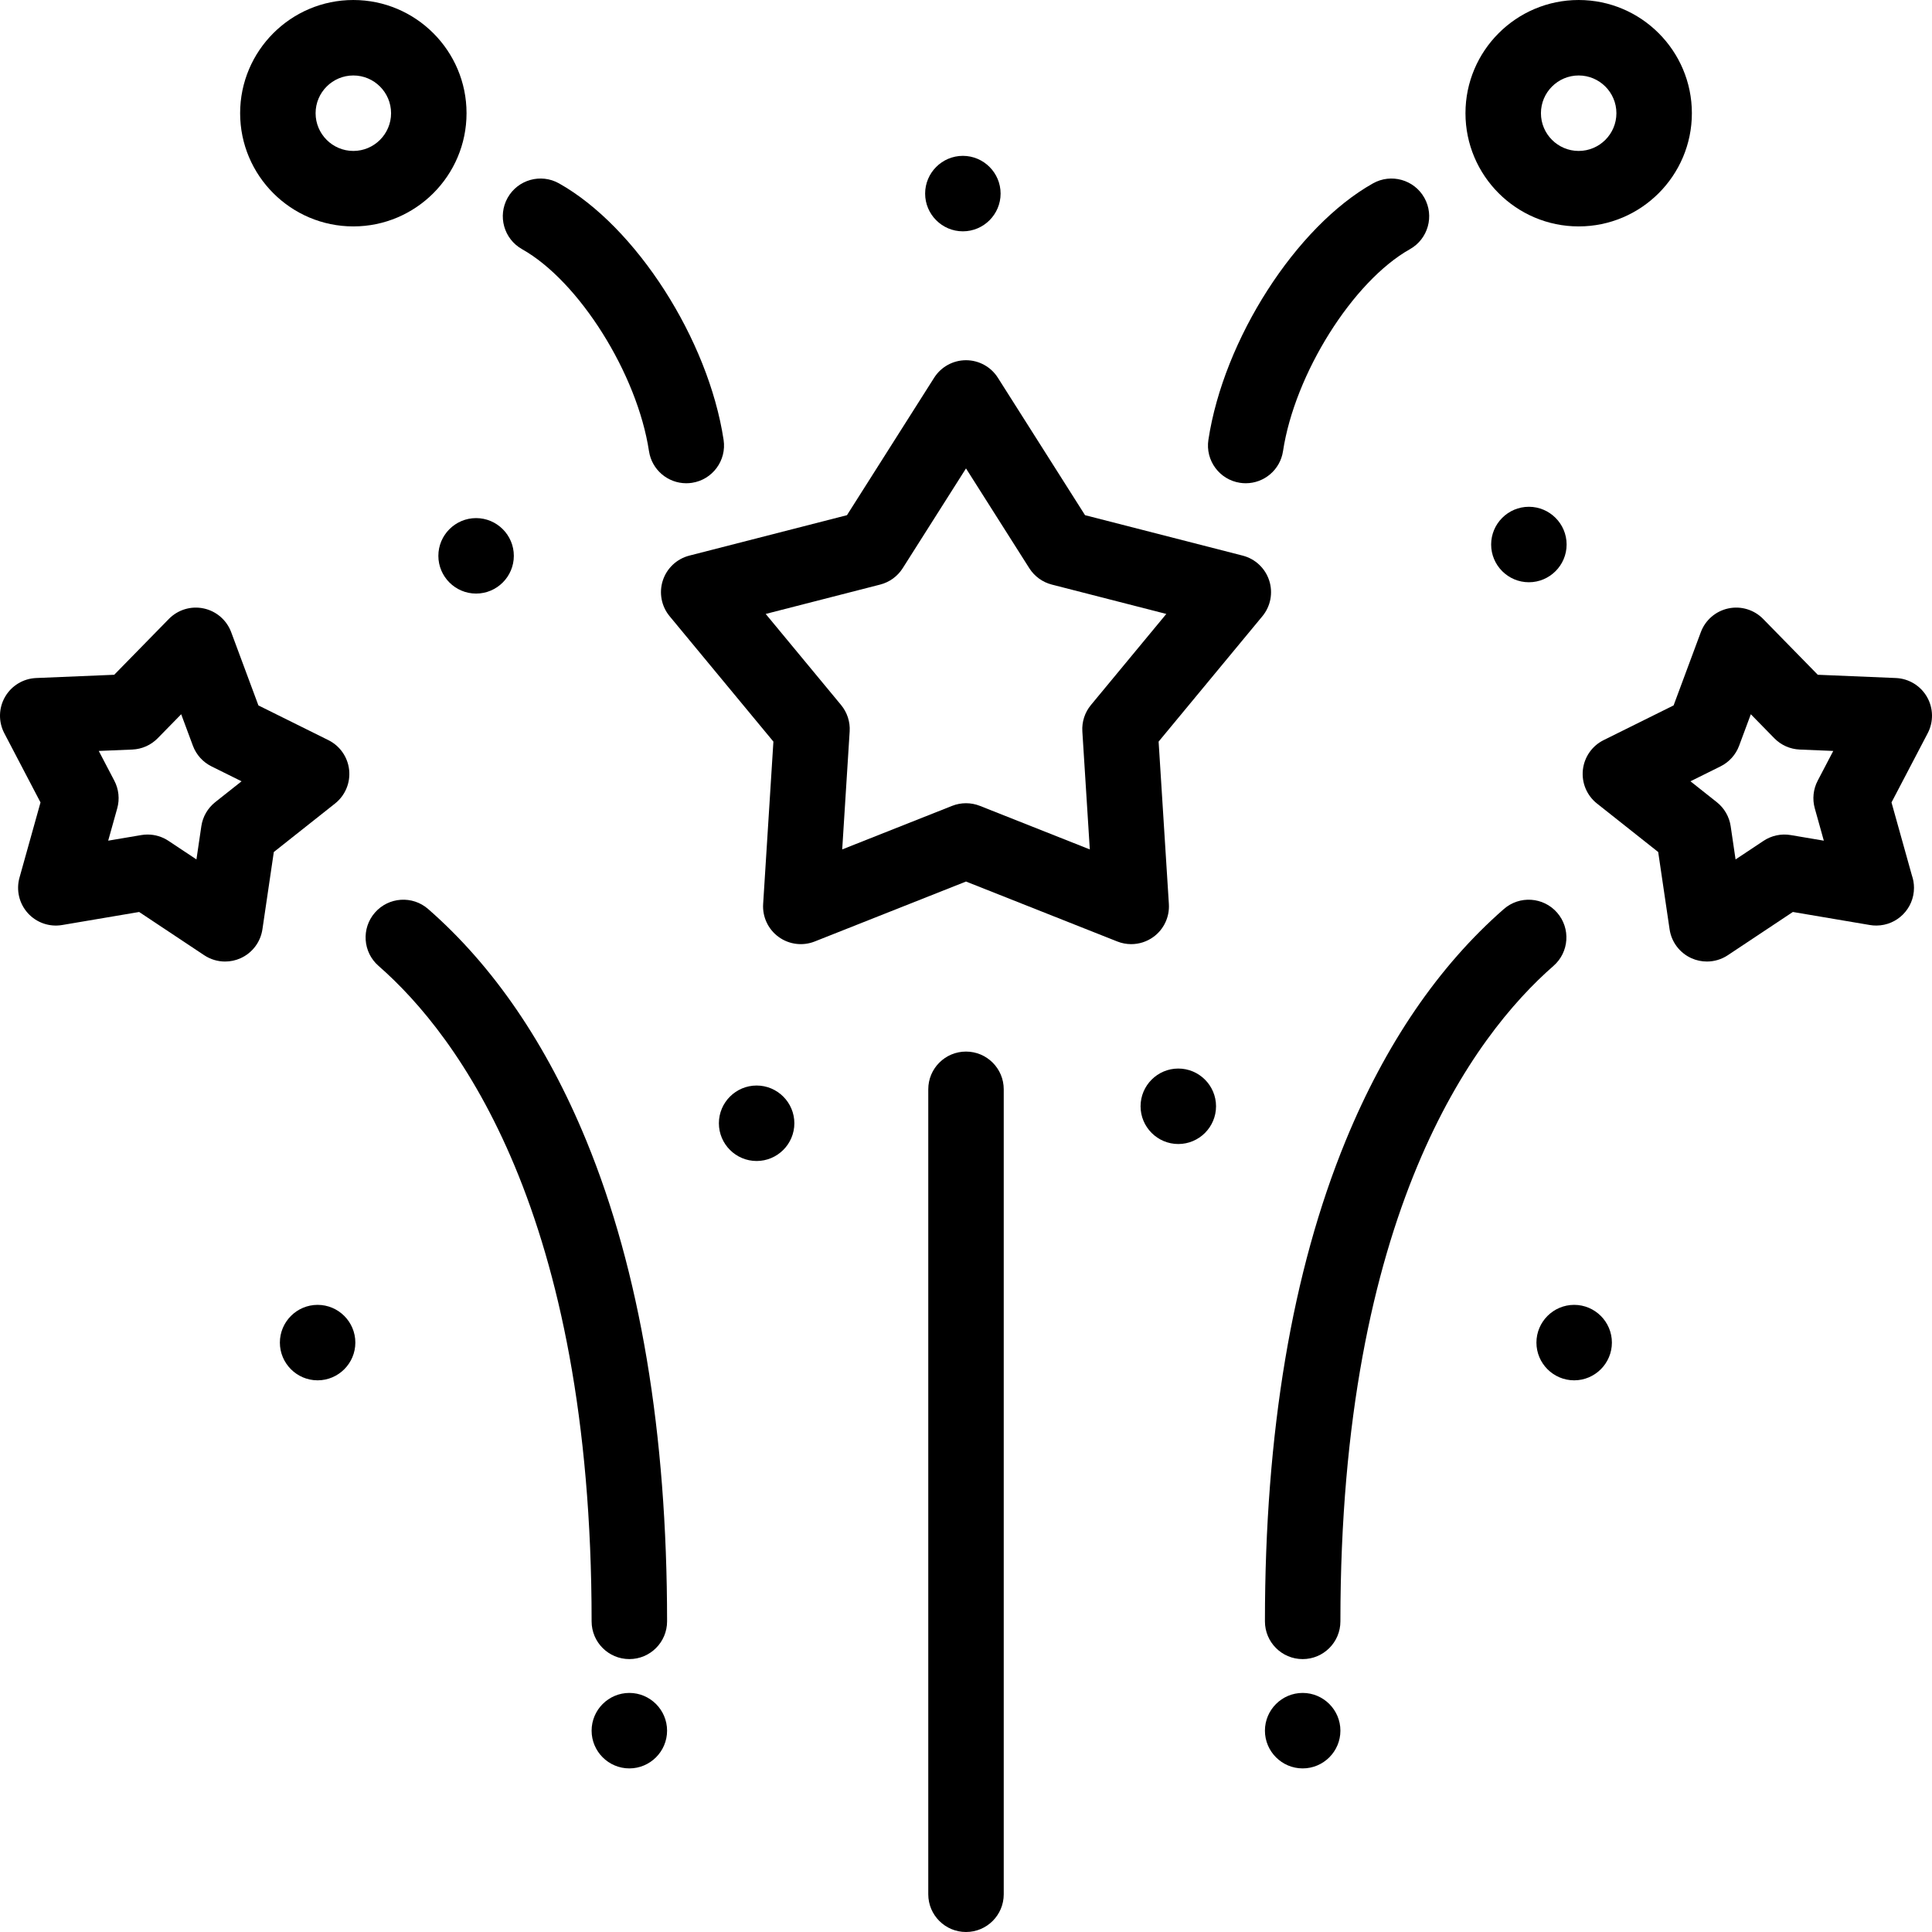 <?xml version="1.0" encoding="iso-8859-1"?>
<!-- Generator: Adobe Illustrator 19.0.0, SVG Export Plug-In . SVG Version: 6.00 Build 0)  -->
<svg version="1.1" id="Capa_1" xmlns="http://www.w3.org/2000/svg" xmlns:xlink="http://www.w3.org/1999/xlink" x="0px" y="0px"
	 viewBox="0 0 512.003 512.003" style="enable-background:new 0 0 512.003 512.003;" xml:space="preserve">
<g>
	<g>
		<g>
			<path d="M336.353,153.842c-1.058-3.257-3.71-5.746-7.026-6.597l-41.779-10.716l-23.101-36.422
				c-1.834-2.892-5.021-4.644-8.445-4.644c-3.424,0-6.61,1.752-8.444,4.644l-23.103,36.422l-41.777,10.716
				c-3.317,0.851-5.968,3.34-7.026,6.597c-1.058,3.257-0.376,6.828,1.807,9.466l27.501,33.227l-2.719,43.043
				c-0.216,3.418,1.331,6.708,4.102,8.721s6.378,2.468,9.562,1.207l40.098-15.887l40.098,15.887c1.19,0.472,2.439,0.703,3.683,0.703
				c2.081,0,4.145-0.649,5.879-1.91c2.771-2.013,4.318-5.303,4.102-8.721l-2.719-43.044l27.501-33.226
				C336.729,160.67,337.411,157.099,336.353,153.842z M289.111,186.833c-1.623,1.96-2.437,4.466-2.276,7.007l1.975,31.264
				l-29.124-11.539c-1.183-0.469-2.434-0.703-3.684-0.703c-1.25,0-2.501,0.234-3.684,0.703l-29.123,11.539l1.975-31.263
				c0.161-2.541-0.653-5.046-2.276-7.007l-19.975-24.133l30.343-7.783c2.465-0.633,4.597-2.181,5.96-4.33l16.78-26.454
				l16.778,26.454c1.363,2.149,3.495,3.697,5.96,4.33l30.345,7.783L289.111,186.833z"/>
			<path d="M256.002,278.68c-5.523,0-10,4.478-10,10v213.323c0,5.522,4.477,10,10,10c5.523,0,10-4.477,10-10V288.68
				C266.002,283.157,261.525,278.68,256.002,278.68z"/>
			<path d="M412.648,241.855c-3.635-4.16-9.953-4.586-14.11-0.95c-17.29,15.108-31.396,35.771-41.926,61.413
				c-14.193,34.563-21.39,77.414-21.39,127.362c0,5.522,4.477,10,10,10s10-4.478,10-10c0-108.208,35.384-155.284,56.477-173.715
				C415.856,252.331,416.281,246.014,412.648,241.855z"/>
			<path d="M510.664,184.675c-1.712-2.966-4.823-4.849-8.244-4.991l-20.685-0.862l-14.48-14.795
				c-2.395-2.447-5.877-3.502-9.226-2.786c-3.35,0.712-6.102,3.088-7.294,6.298l-7.212,19.405l-18.544,9.2
				c-3.067,1.521-5.143,4.507-5.501,7.913c-0.358,3.405,1.052,6.757,3.736,8.884l16.227,12.854l3.019,20.481
				c0.5,3.388,2.697,6.285,5.826,7.678c1.3,0.579,2.686,0.864,4.066,0.864c1.94,0,3.871-0.564,5.537-1.672l17.24-11.461
				l20.411,3.457c0.59,0.101,1.192,0.153,1.767,0.141c5.488-0.042,9.923-4.503,9.923-10c0-1.166-0.199-2.284-0.566-3.325
				l-5.395-19.304l9.596-18.343C512.451,191.277,512.376,187.641,510.664,184.675z M480.94,214.22l2.395,8.569l-8.773-1.485
				c-2.509-0.427-5.087,0.123-7.206,1.531l-7.41,4.926l-1.297-8.802c-0.371-2.519-1.689-4.8-3.684-6.381l-6.975-5.525l7.97-3.954
				c2.28-1.131,4.043-3.089,4.929-5.475l3.1-8.341l6.224,6.359c1.78,1.818,4.187,2.891,6.73,2.996l8.891,0.371l-4.124,7.883
				C480.53,209.149,480.254,211.769,480.94,214.22z"/>
			<path d="M113.467,240.904c-4.159-3.636-10.477-3.21-14.11,0.95c-3.634,4.159-3.208,10.477,0.95,14.11
				c21.092,18.431,56.477,65.507,56.477,173.715c0,5.522,4.477,10,10,10s10-4.478,10-10c0-49.948-7.197-92.799-21.39-127.362
				C144.863,276.675,130.757,256.013,113.467,240.904z"/>
			<path d="M92.527,204.057c-0.358-3.406-2.434-6.392-5.501-7.913l-18.544-9.2l-7.212-19.405c-1.193-3.21-3.945-5.586-7.295-6.298
				c-3.352-0.717-6.83,0.339-9.226,2.786l-14.48,14.795l-20.685,0.862c-3.421,0.143-6.532,2.025-8.244,4.991
				c-1.712,2.966-1.788,6.602-0.2,9.636l9.596,18.343l-5.572,19.937c-0.922,3.298-0.092,6.838,2.199,9.383
				c2.292,2.545,5.728,3.744,9.102,3.168l20.411-3.457l17.24,11.461c1.667,1.107,3.596,1.672,5.537,1.672
				c1.38,0,2.766-0.285,4.066-0.864c3.128-1.393,5.326-4.29,5.826-7.678l3.019-20.481l16.227-12.854
				C91.476,210.814,92.885,207.462,92.527,204.057z M57.04,212.578c-1.995,1.581-3.313,3.862-3.684,6.381l-1.297,8.802l-7.41-4.926
				c-1.651-1.097-3.579-1.672-5.536-1.672c-0.556,0-1.115,0.046-1.67,0.141l-8.773,1.485l2.395-8.569
				c0.685-2.451,0.41-5.071-0.77-7.327l-4.124-7.883l8.891-0.371c2.543-0.105,4.95-1.178,6.73-2.996l6.224-6.359l3.1,8.341
				c0.886,2.386,2.649,4.344,4.929,5.475l7.97,3.954L57.04,212.578z"/>
			<path d="M138.349,66.032c15.121,8.505,30.526,33.021,33.641,53.535c0.752,4.952,5.015,8.5,9.874,8.5
				c0.499,0,1.005-0.037,1.514-0.114c5.46-0.829,9.214-5.928,8.385-11.388c-4.044-26.631-23.199-56.484-43.609-67.965
				c-4.814-2.708-10.911-0.999-13.619,3.813C131.829,57.228,133.536,63.324,138.349,66.032z"/>
			<path d="M93.637,60.001c16.542,0,30.001-13.458,30.001-30s-13.459-30-30.001-30s-30,13.458-30,30S77.095,60.001,93.637,60.001z
				 M93.637,20.001c5.515,0,10.001,4.486,10.001,10s-4.486,10-10.001,10c-5.514,0-10-4.486-10-10S88.123,20.001,93.637,20.001z"/>
			<path d="M328.626,127.953c0.509,0.077,1.015,0.114,1.514,0.114c4.86,0,9.123-3.548,9.874-8.5
				c3.115-20.514,18.521-45.03,33.641-53.535c4.813-2.708,6.52-8.805,3.813-13.618c-2.707-4.813-8.804-6.522-13.619-3.813
				c-20.41,11.48-39.565,41.334-43.609,67.965C319.411,122.026,323.166,127.124,328.626,127.953z"/>
			<path d="M418.367,60.001c16.542,0,30-13.458,30-30s-13.458-30-30-30s-30,13.458-30,30S401.825,60.001,418.367,60.001z
				 M418.367,20.001c5.514,0,10,4.486,10,10s-4.486,10-10,10c-5.514,0-10-4.486-10-10S412.853,20.001,418.367,20.001z"/>
			<path d="M84.171,345.803c-5.508,0-10,4.492-10,10s4.492,10,10,10s10-4.492,10-10S89.679,345.803,84.171,345.803z"/>
			<path d="M116.171,147.303c0,5.509,4.492,10,10,10s10.001-4.491,10.001-10c0-5.508-4.493-10-10.001-10
				C120.663,137.303,116.171,141.795,116.171,147.303z"/>
			<path d="M255.171,61.303c5.508,0,10-4.491,10-10c0-5.508-4.492-10-10-10c-5.508,0-10,4.492-10,10
				C245.171,56.812,249.663,61.303,255.171,61.303z"/>
			<path d="M395.171,144.303c0,5.508,4.492,10,10,10s10.001-4.492,10.001-10s-4.493-10-10.001-10
				C399.663,134.303,395.171,138.795,395.171,144.303z"/>
			<path d="M417.172,345.803c-5.509,0-10,4.492-10,10s4.491,10,10,10c5.508,0,10-4.492,10-10S422.68,345.803,417.172,345.803z"/>
			<path d="M166.783,448.647c-5.508,0-10,4.493-10,10c0,5.509,4.492,10.001,10,10.001s10-4.492,10-10.001
				C176.783,453.14,172.291,448.647,166.783,448.647z"/>
			<path d="M345.222,448.647c-5.509,0-10,4.493-10,10c0,5.509,4.491,10.001,10,10.001c5.508,0,10-4.492,10-10.001
				C355.222,453.14,350.73,448.647,345.222,448.647z"/>
			<path d="M200.514,287.678c-5.508,0-10,4.492-10,10s4.492,10,10,10s10-4.492,10-10S206.022,287.678,200.514,287.678z"/>
			<path d="M312.264,283.178c-5.508,0-10,4.492-10,10s4.492,10,10,10s10-4.492,10-10S317.772,283.178,312.264,283.178z"/>
		</g>
	</g>
</g>
<g>
</g>
<g>
</g>
<g>
</g>
<g>
</g>
<g>
</g>
<g>
</g>
<g>
</g>
<g>
</g>
<g>
</g>
<g>
</g>
<g>
</g>
<g>
</g>
<g>
</g>
<g>
</g>
<g>
</g>
</svg>
